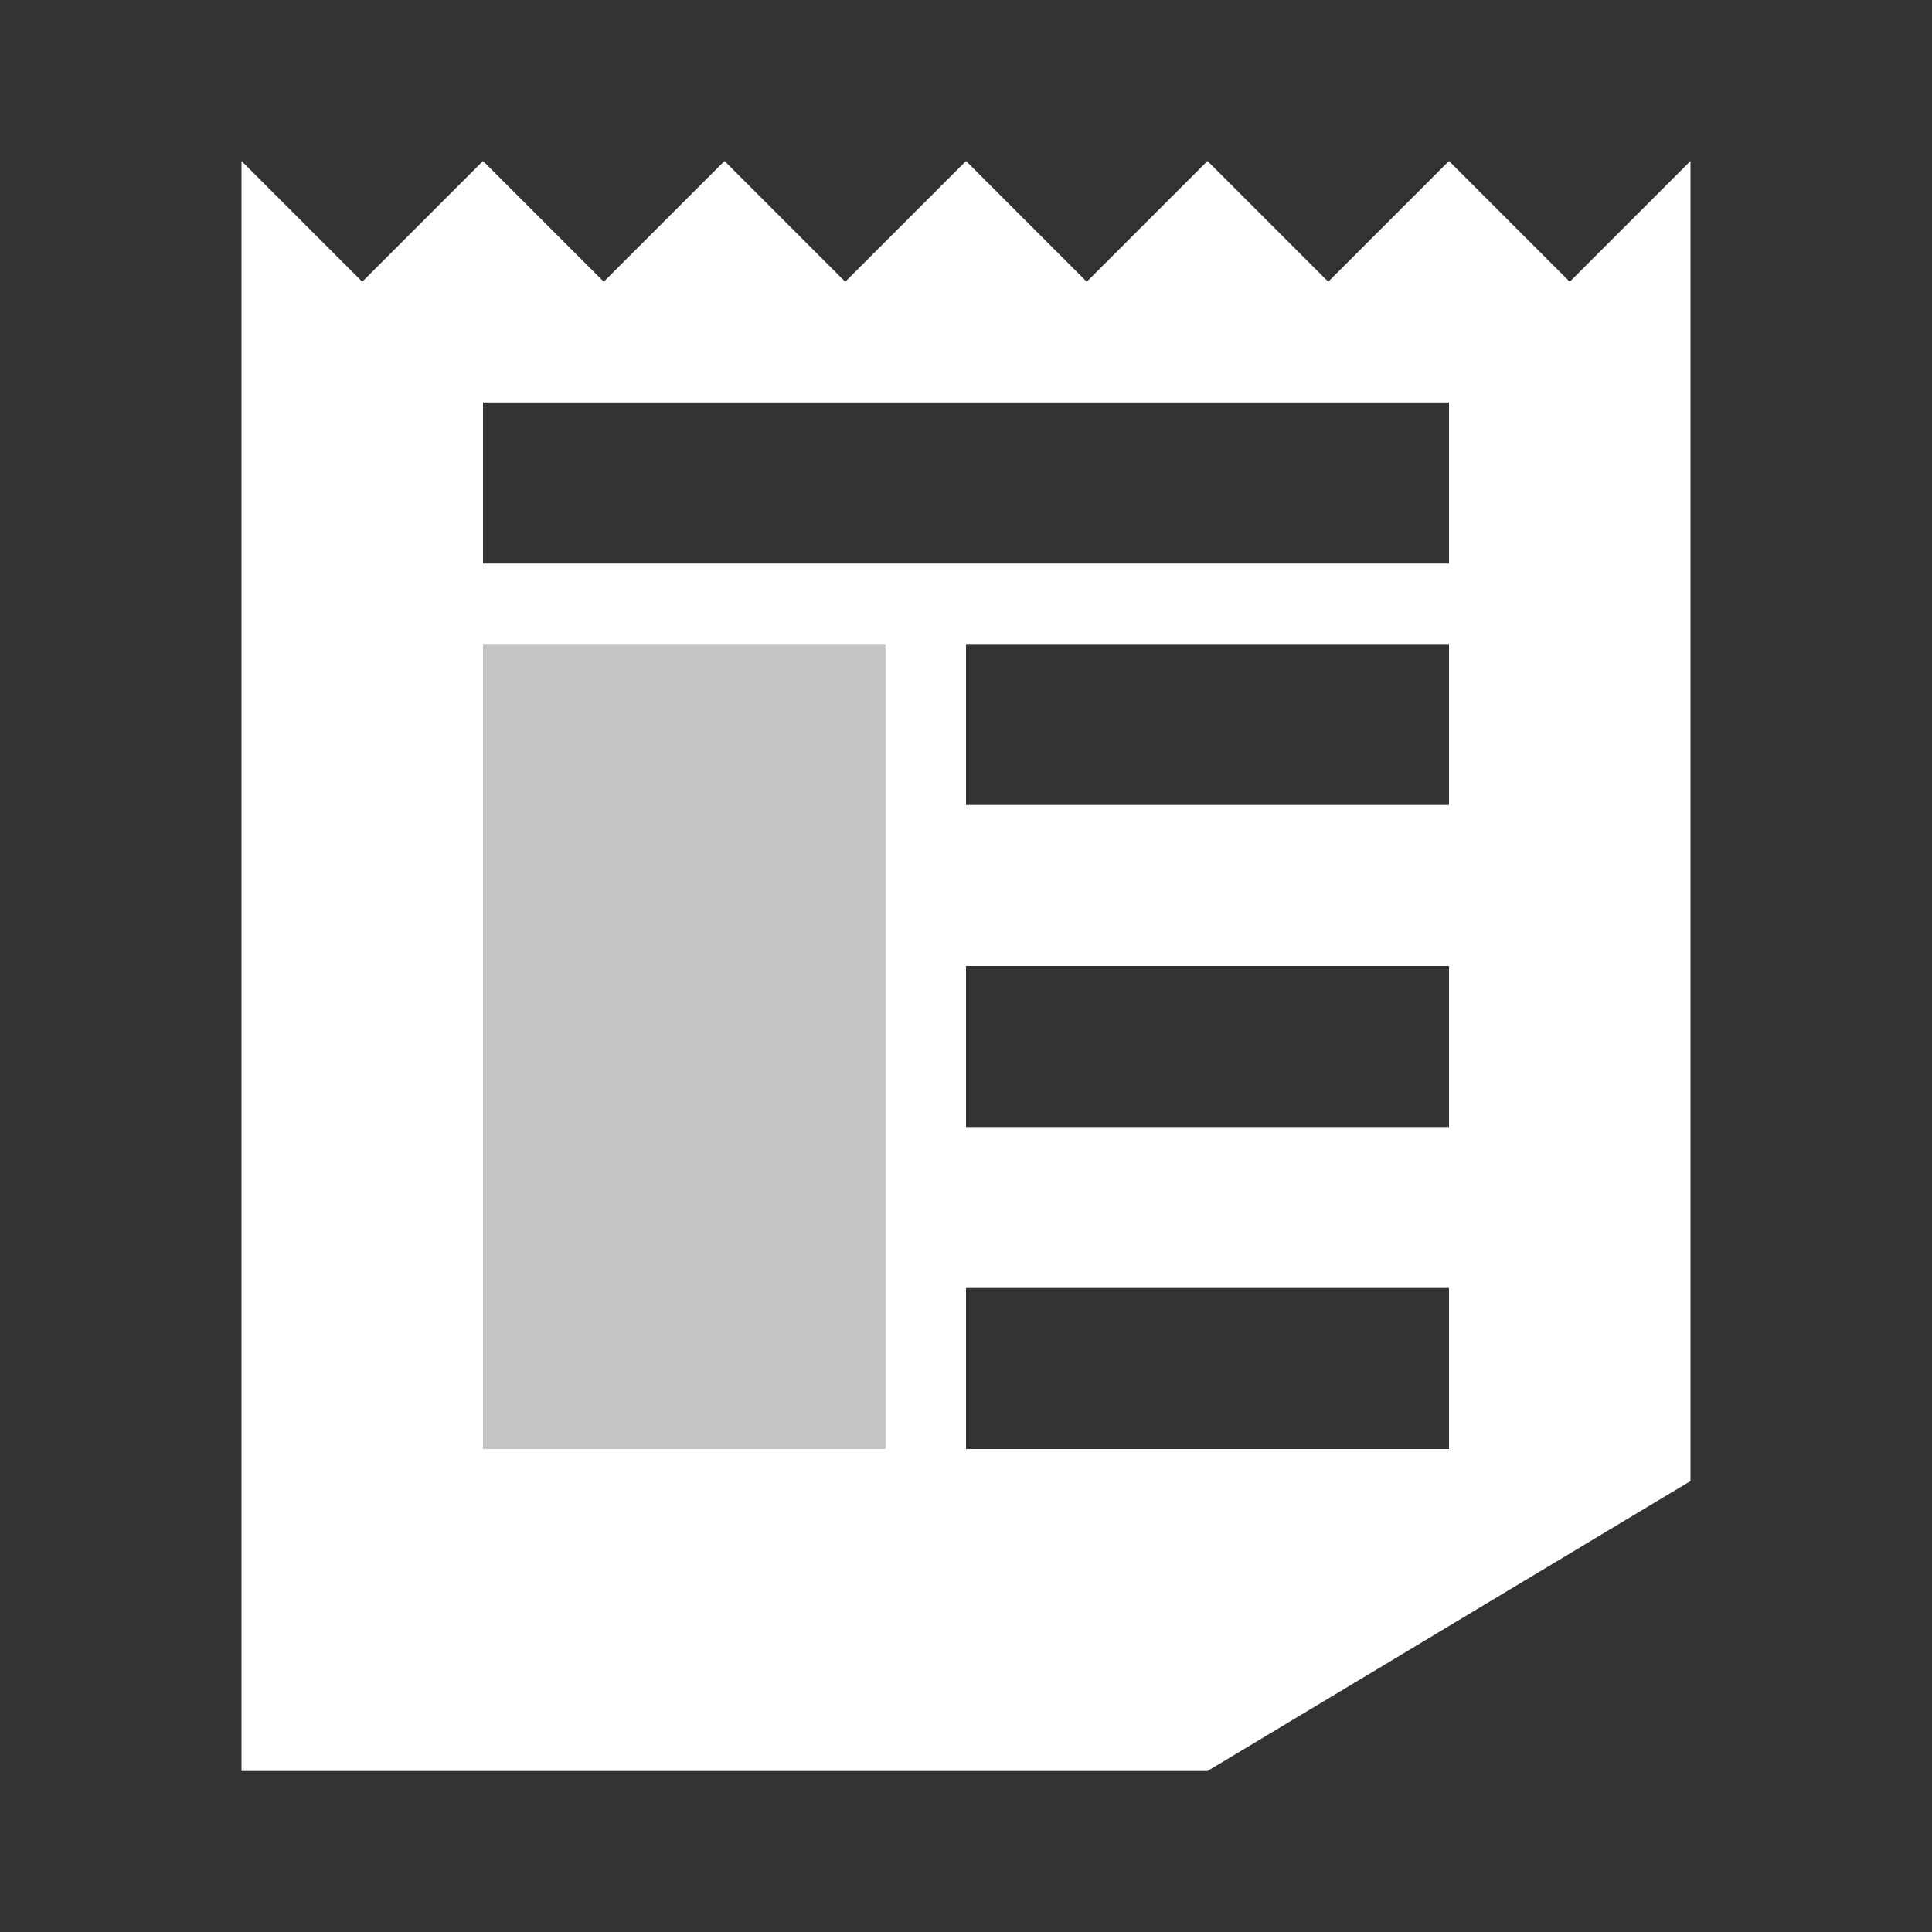 <svg width="24" height="24" viewBox="0 0 24 24" fill="none" xmlns="http://www.w3.org/2000/svg">
<rect x="0" y="0" width="24" height="24" fill="#333333" stroke="none"/>
<g clip-path="url(#clip0_66_16)">
<path fill-rule="evenodd" clip-rule="evenodd" d="M4.5 22H3V2L4.5 3.5L6 2L7.5 3.5L9 2L10.5 3.5L12 2L13.5 3.5L15 2L16.5 3.5L18 2L19.5 3.5L21 2V18.398L15 22H13.5H12H10.5H9H7.5H6H4.5ZM18 16V18H12V16H18ZM18 12V14H12V12H18ZM18 5V7H6V5H18ZM12 8V10H18V8H12Z" fill="white"/>
<rect x="6" y="8" width="5" height="10" fill="#C4C4C4"/>
</g>
<defs>
<clipPath id="clip0_66_16">
<rect width="24" height="24" fill="white"/>
</clipPath>
</defs>
</svg>
